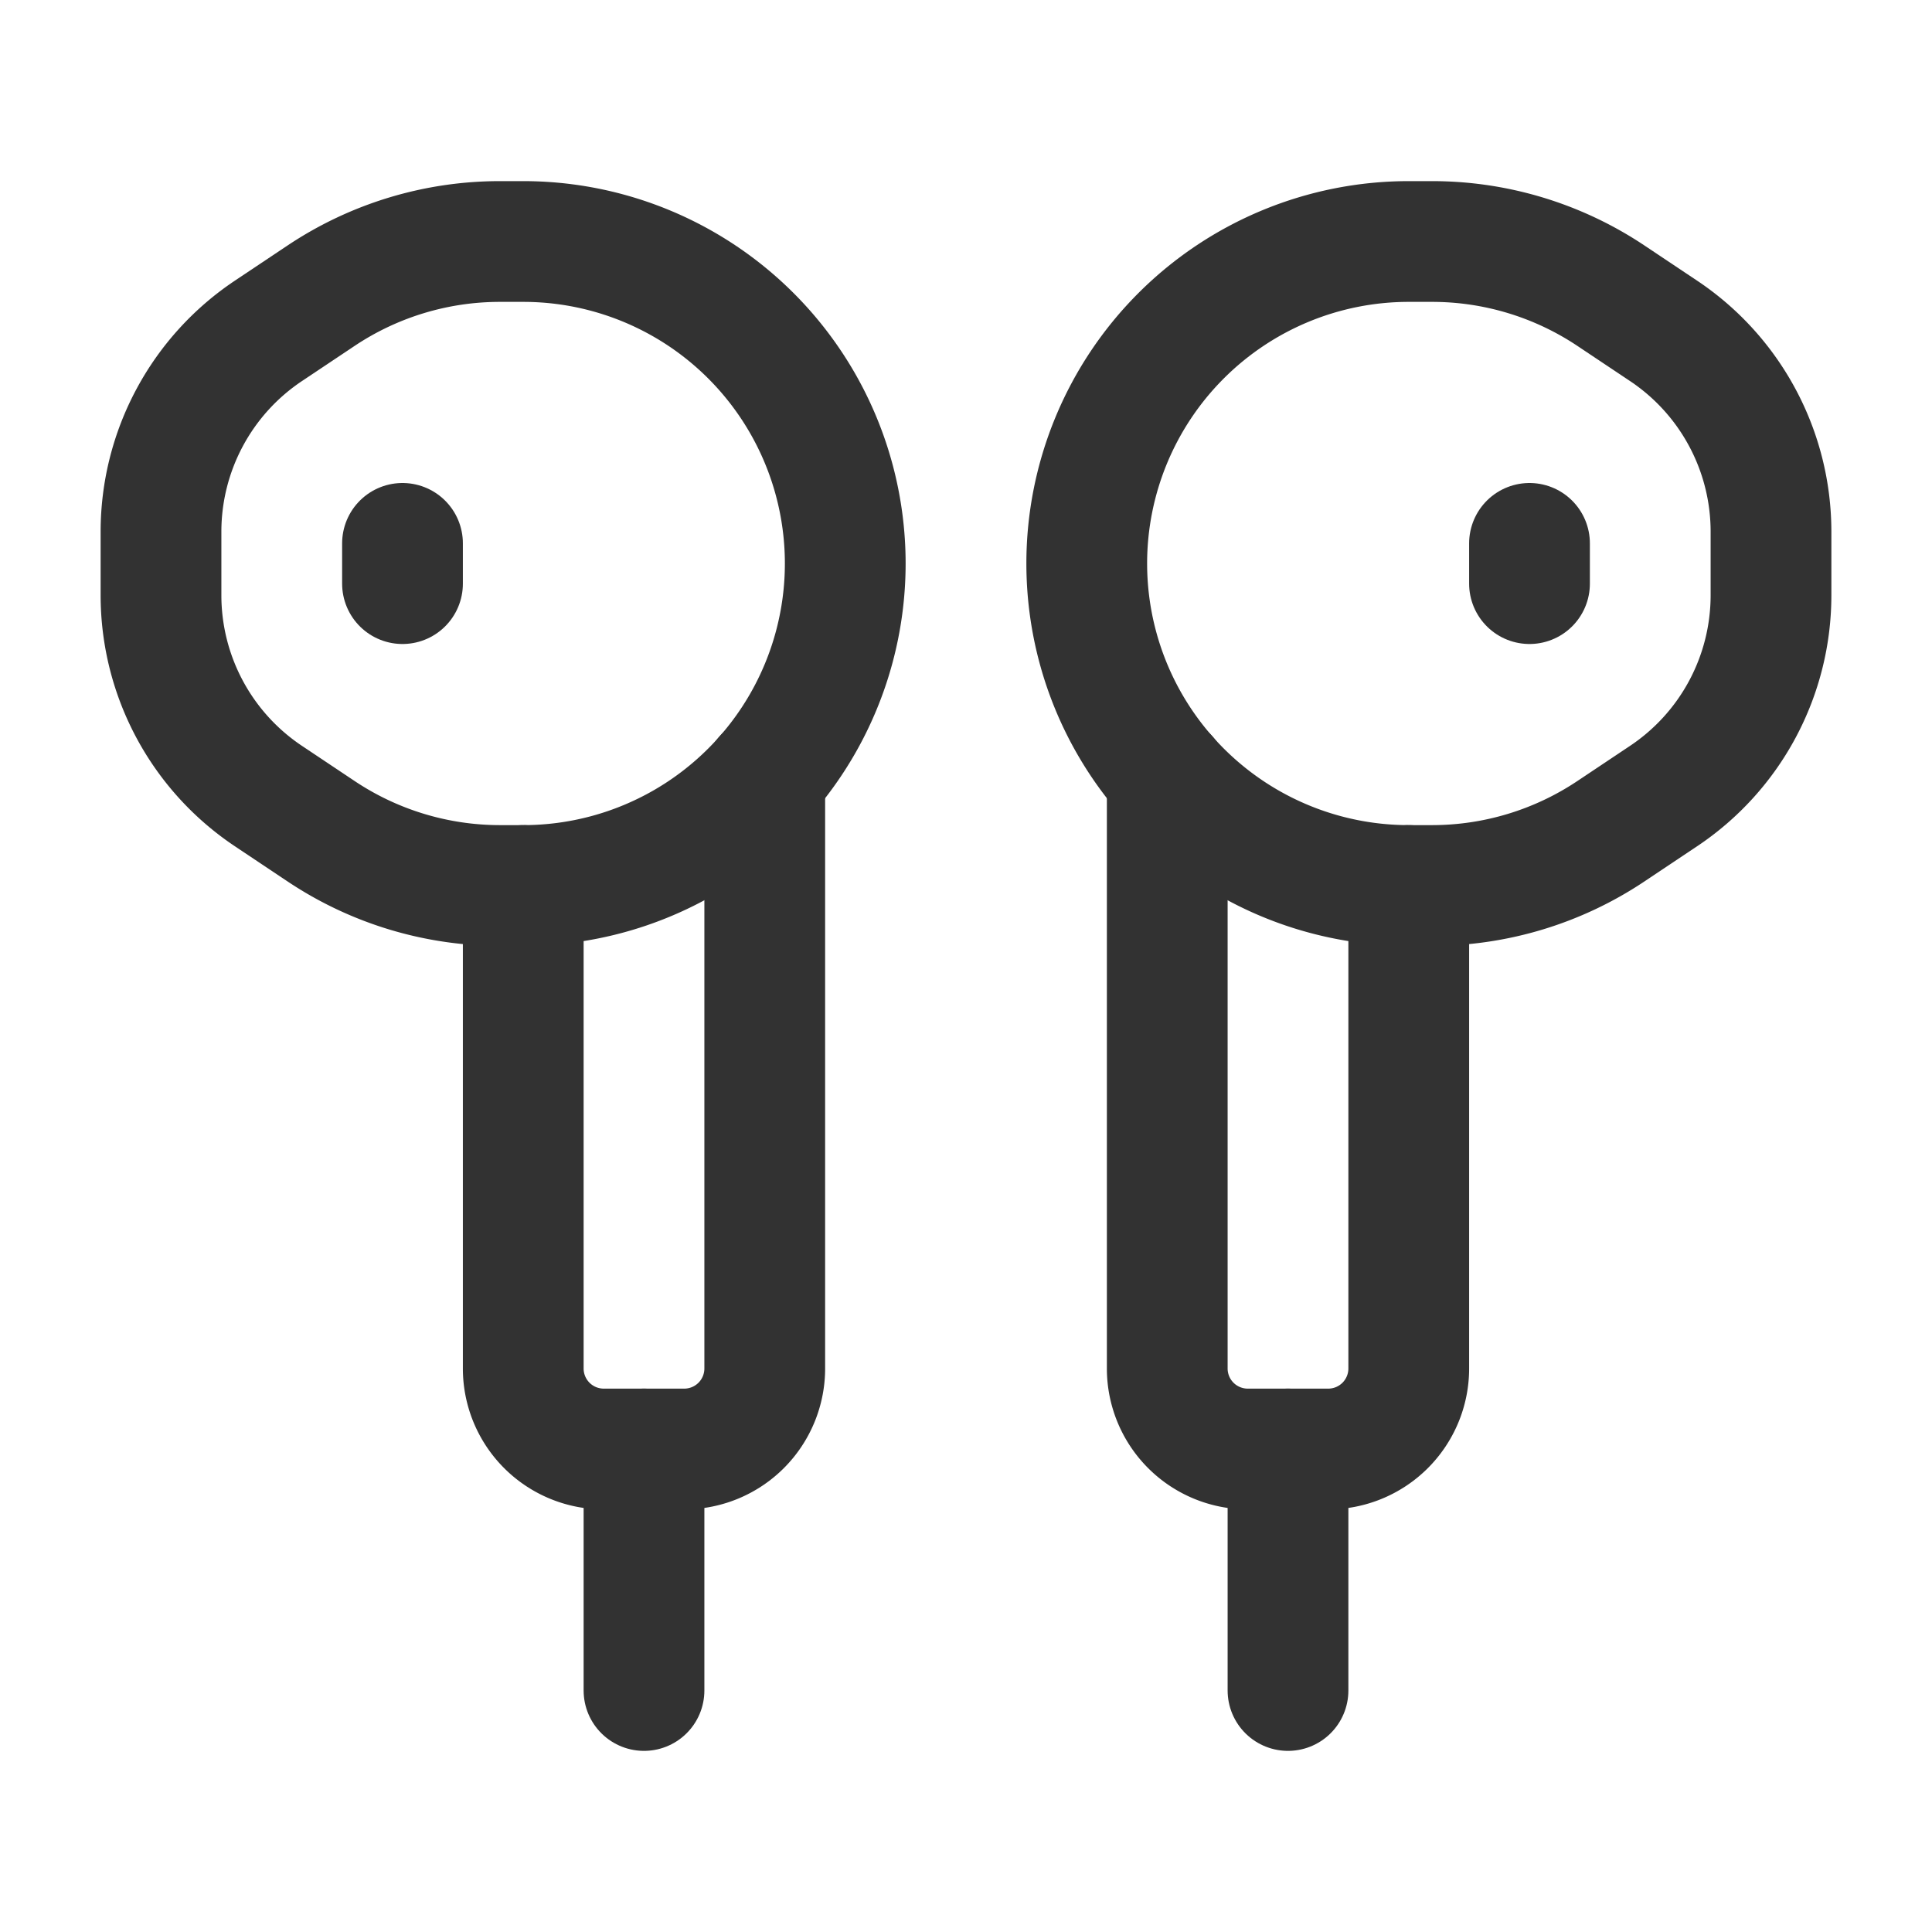 <svg id="Layer_3" data-name="Layer 3" xmlns="http://www.w3.org/2000/svg" viewBox="0 0 24 24"><rect width="24" height="24" fill="none"/><line x1="19" y1="6.75" x2="19" y2="7.25" fill="none" stroke="#323232" stroke-linecap="round" stroke-linejoin="round" stroke-width="1.5"/><path d="M17.5,11v6a1,1,0,0,1-1,1h-1a1,1,0,0,1-1-1V9.644" fill="none" stroke="#323232" stroke-linecap="round" stroke-linejoin="round" stroke-width="1.5"/><path d="M13.5,7h0a4,4,0,0,0,4,4h.289a4,4,0,0,0,2.219-.672l.656-.438A3,3,0,0,0,22,7.394v-.789A3,3,0,0,0,20.664,4.109l-.656-.438A4,4,0,0,0,17.789,3H17.5A4,4,0,0,0,13.5,7Z" fill="none" stroke="#323232" stroke-linecap="round" stroke-linejoin="round" stroke-width="1.5"/><line x1="5" y1="6.75" x2="5" y2="7.25" fill="none" stroke="#323232" stroke-linecap="round" stroke-linejoin="round" stroke-width="1.5"/><path d="M6.5,11v6a1,1,0,0,0,1,1h1a1,1,0,0,0,1-1V9.644" fill="none" stroke="#323232" stroke-linecap="round" stroke-linejoin="round" stroke-width="1.5"/><path d="M10.5,7h0a4,4,0,0,1-4,4H6.211a4,4,0,0,1-2.219-.672l-.656-.438A3,3,0,0,1,2,7.394v-.789A3,3,0,0,1,3.336,4.109l.656-.438A4,4,0,0,1,6.211,3H6.5A4,4,0,0,1,10.5,7Z" fill="none" stroke="#323232" stroke-linecap="round" stroke-linejoin="round" stroke-width="1.5"/><line x1="8" y1="18" x2="8" y2="21" fill="none" stroke="#323232" stroke-linecap="round" stroke-linejoin="round" stroke-width="1.5"/><line x1="16" y1="18" x2="16" y2="21" fill="none" stroke="#323232" stroke-linecap="round" stroke-linejoin="round" stroke-width="1.5"/></svg>